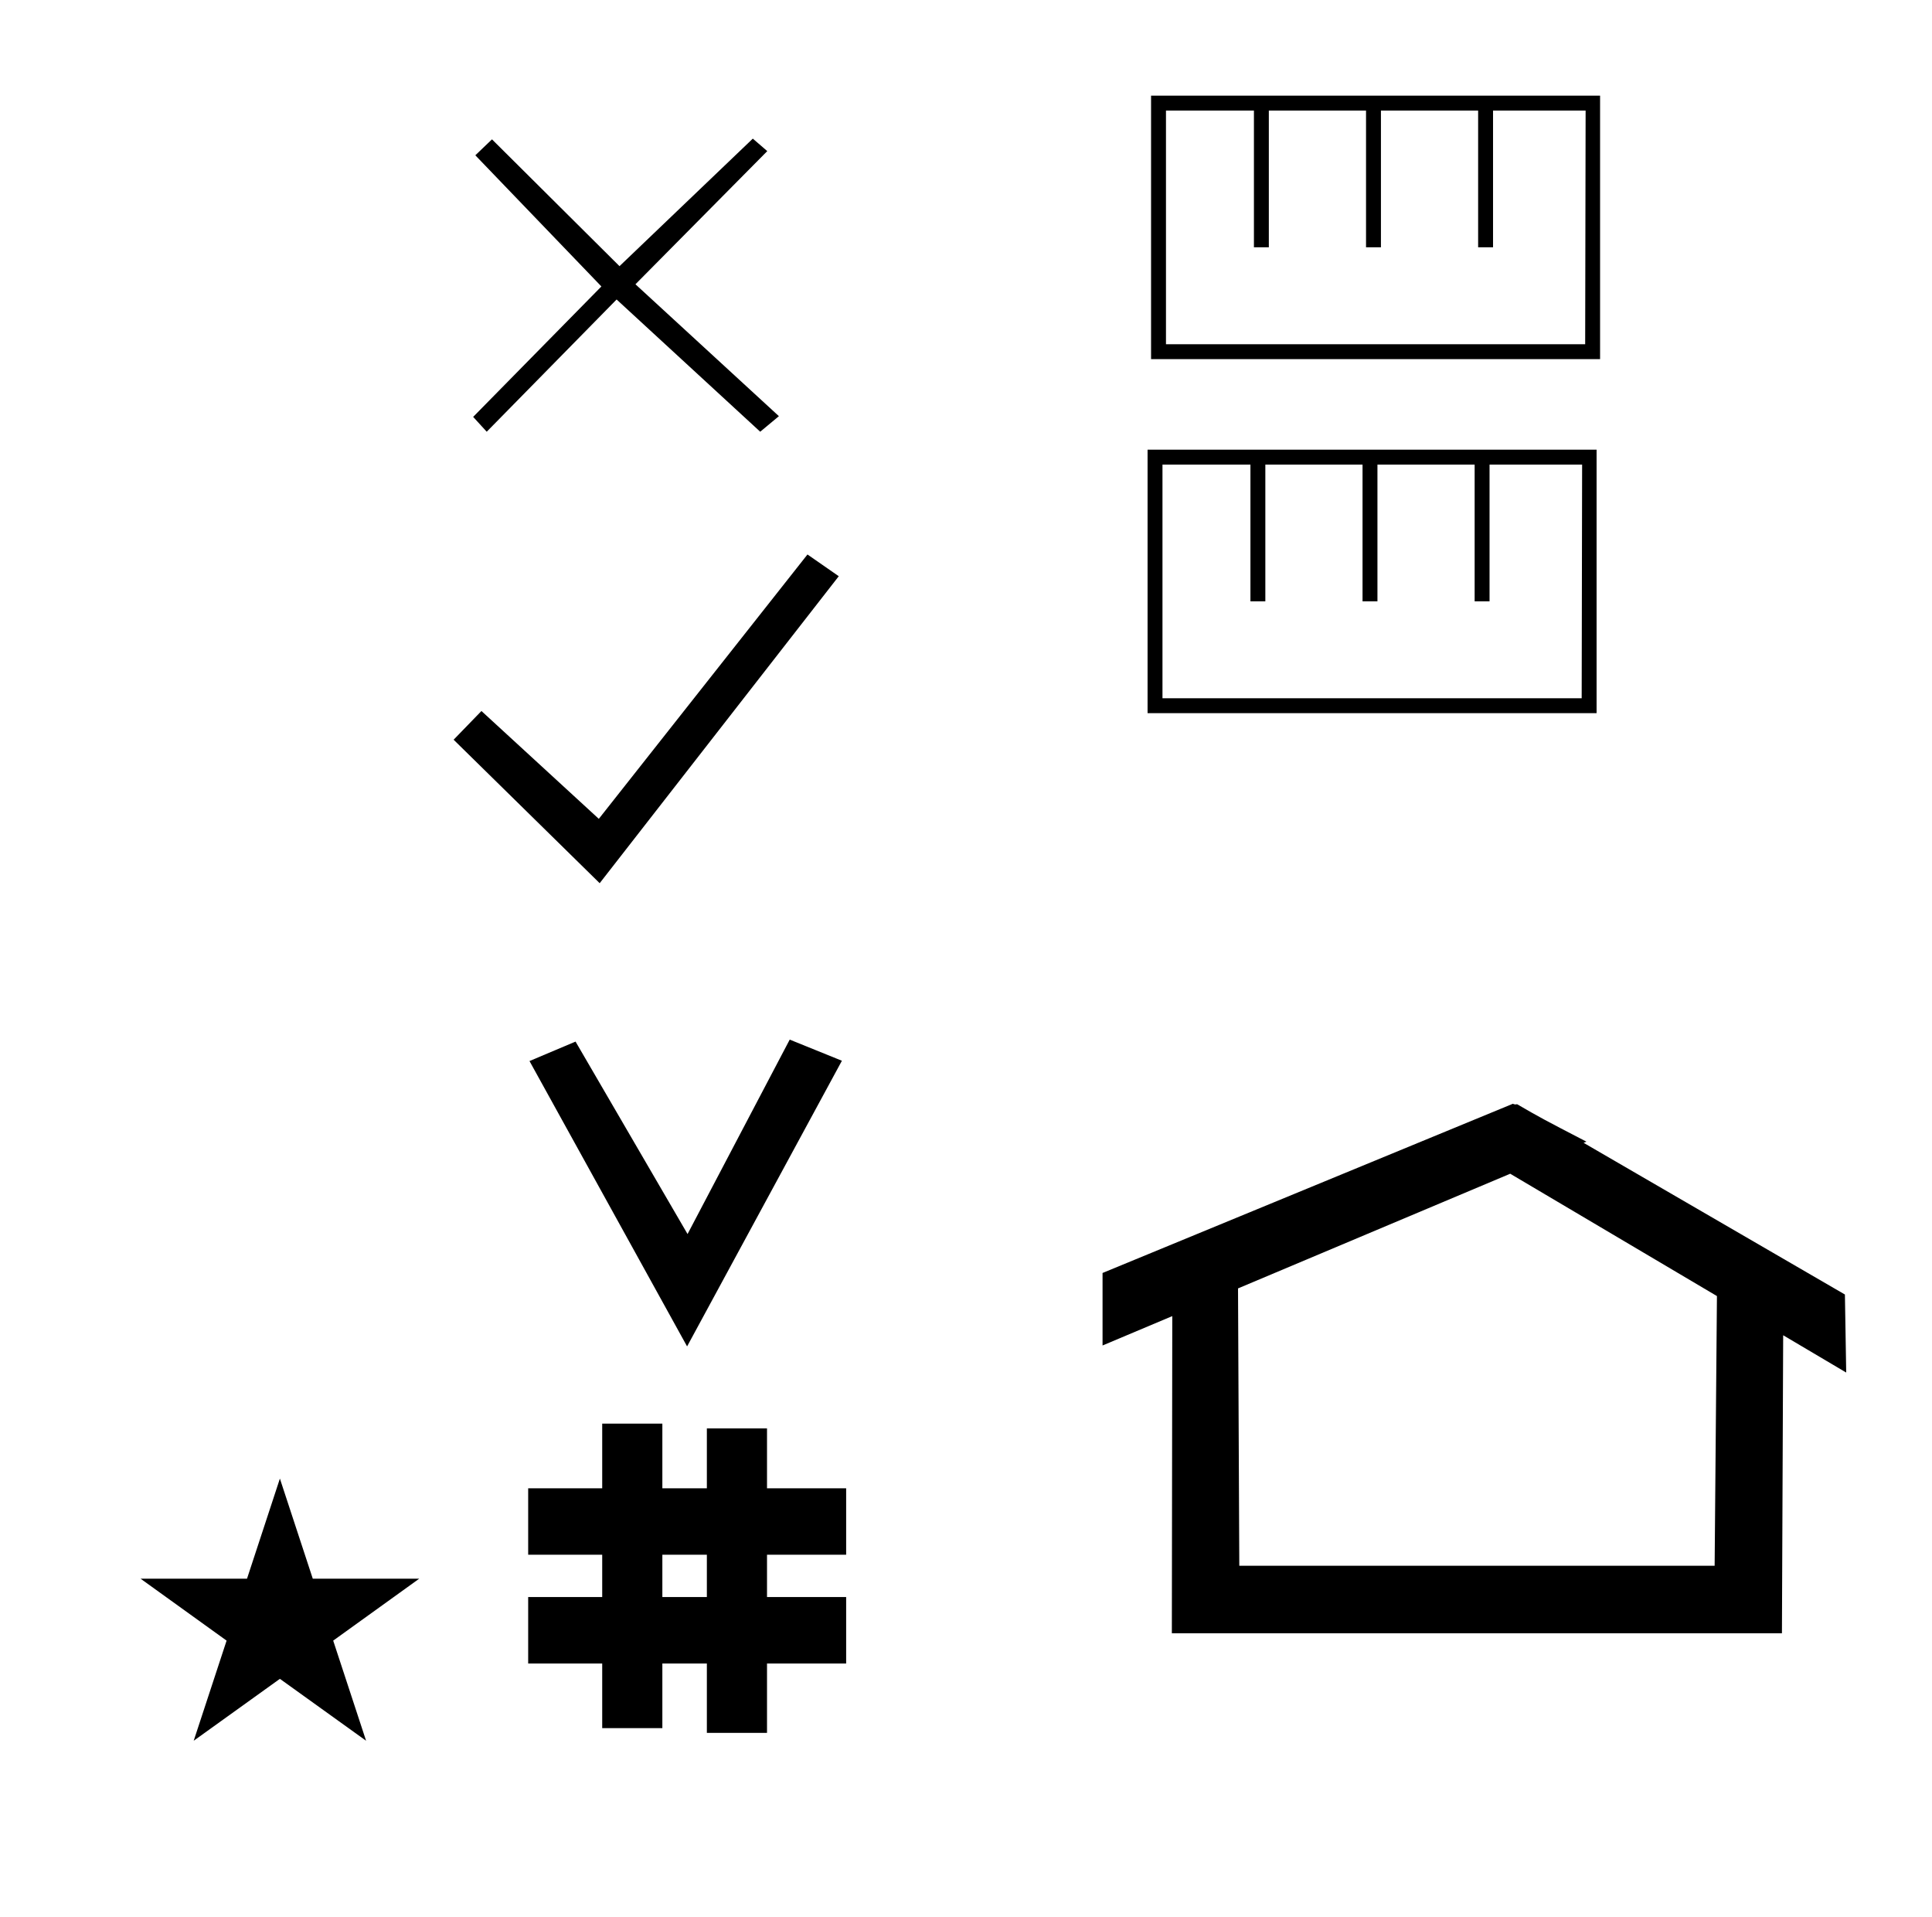 <?xml version="1.0" standalone="no"?>
<!DOCTYPE svg PUBLIC "-//W3C//DTD SVG 1.1//EN" "http://www.w3.org/Graphics/SVG/1.1/DTD/svg11.dtd" >
<svg xmlns="http://www.w3.org/2000/svg" xmlns:xlink="http://www.w3.org/1999/xlink" version="1.1" viewBox="-10 0 1008 1000">
  <g transform="matrix(1 0 0 -1 0 800)">
   <path fill="currentColor"
d="M348.481 97.693l-82.222 148.848l24.023 10.148l58.44 -100.383l53.303 101.418l27.229 -11.025zM265.568 -67.707v34.664h38.626v22.071h-38.626v34.664h38.626v33.715h31.383v-33.715h23.22v31.254h31.383v-31.254h41.292v-34.664h-41.292
v-22.071h41.292v-34.664h-41.292v-36.185h-31.383v36.185h-23.22v-33.725h-31.383v33.725h-38.626zM335.577 -33.043h23.22v22.071h-23.22v-22.071zM780.659 223.904c-0.529 0 -0.985 0.174 -1.322 0.358l-214.094 -88.263v-37.824
c12.126 5.107 24.251 10.215 36.376 15.321v-3.771l-0.219 -161.659h318.305l0.646 155.446c10.962 -6.485 21.924 -12.97 32.887 -19.455l-0.678 40.705l-136.33 79.118l1.464 0.616c-22.696 11.771 -24.457 12.731 -36.211 19.551
c-0.288 -0.103 -0.565 -0.145 -0.824 -0.145zM884.594 -16.715h-248.003l-0.665 144.662l142.009 59.817l107.859 -63.809zM63.355 -23.48h55.515l17.161 52.226l17.16 -52.226h55.516l-44.867 -32.296l17.161 -52.225
l-44.97 32.296l-44.971 -32.296l17.161 52.225zM588.732 565.434h234.268v-137.434h-234.268v137.434zM815.223 435.777l0.232 121.879h-48.3v-71.323h-7.778v71.323h-50.711v-71.323h-7.777v71.323h-50.712v-71.323h-7.777v71.323h-45.889
v-121.879h218.712zM590.556 750.101h234.268v-137.434h-234.268v137.434zM817.046 620.444l0.232 121.879h-48.3v-71.323h-7.778v71.323h-50.711v-71.323h-7.777v71.323h-50.712v-71.323h-7.777v71.323h-45.889v-121.879h218.712zM302.877 339.312
l-76.205 74.844l14.516 14.97l61.235 -56.247l108.864 137.895l16.33 -11.34zM390.313 721.173l-68.775 -69.457l74.844 -68.796l-9.744 -8.116l-74.928 68.975l-67.767 -68.975l-7.077 7.738l66.905 68.04l-65.772 68.418l8.693 8.315
l66.528 -66.149l69.553 66.527z" />
  </g>

</svg>
